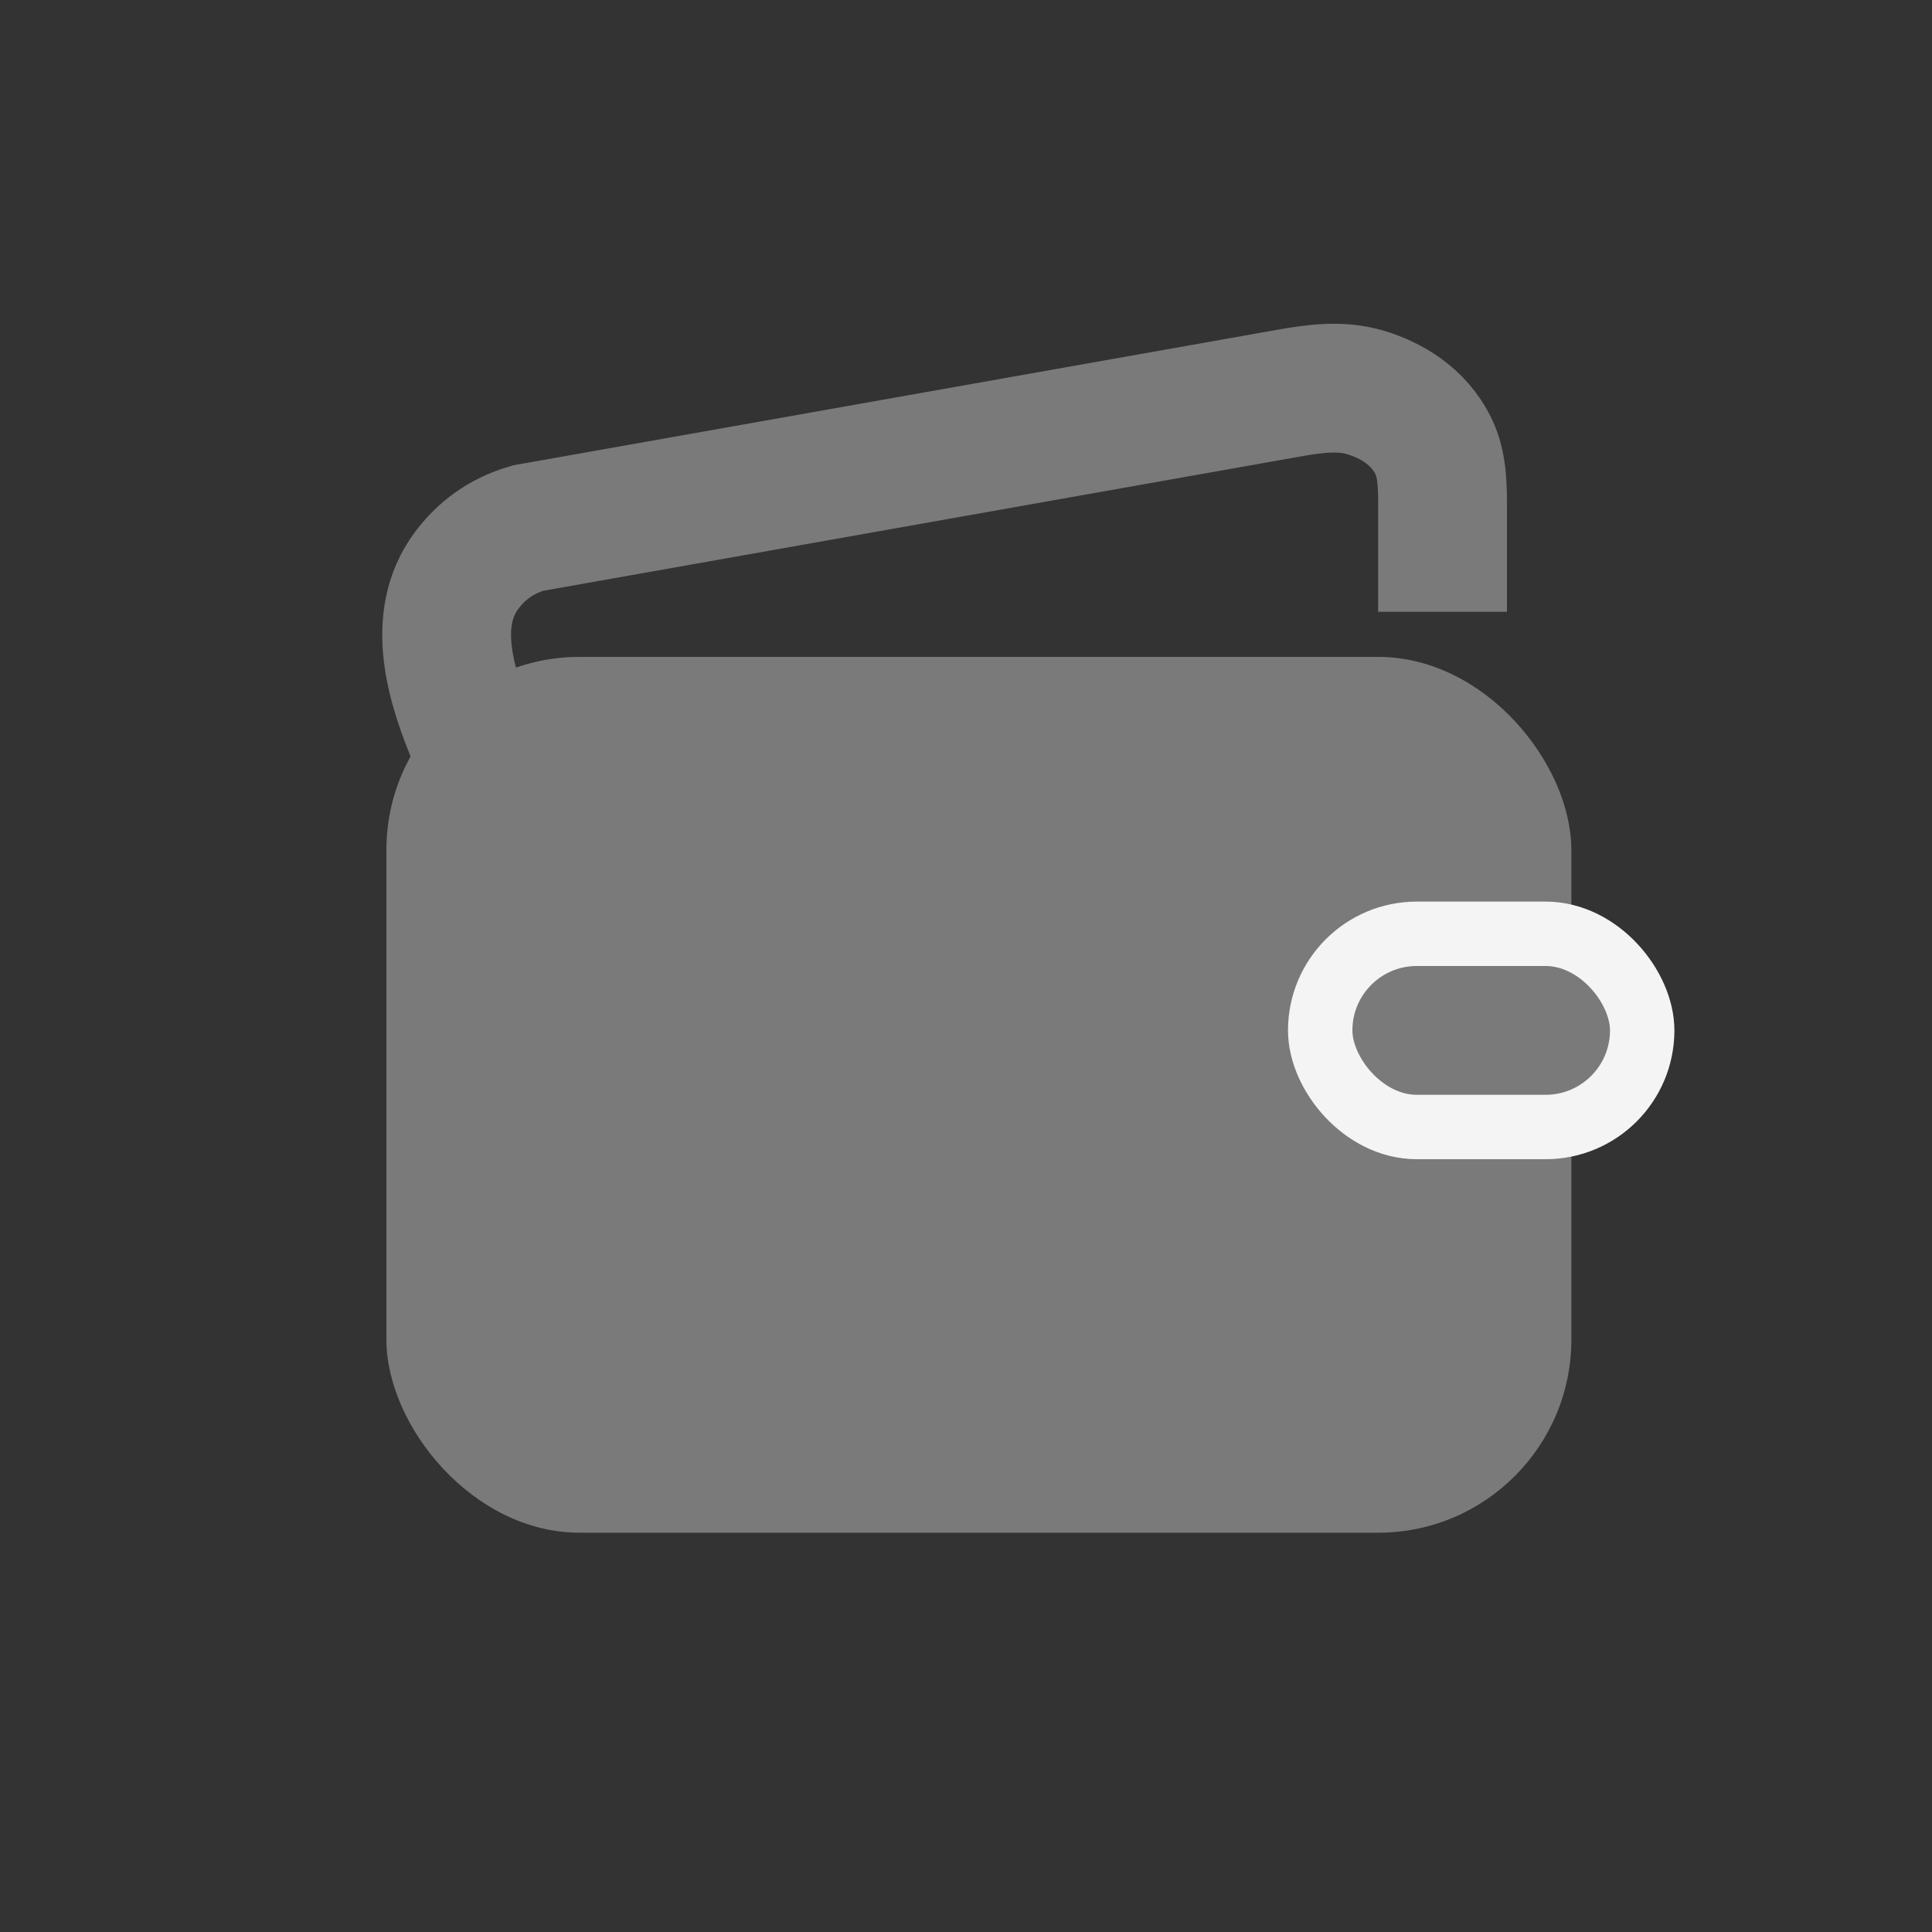 <svg width="30" height="30" viewBox="0 0 30 30" fill="none" xmlns="http://www.w3.org/2000/svg">
<rect x="0" y="0" width="30" height="30" fill="#333333" stroke="none"/>
<path d="M7.4 11.6L7.366 11.521C6.992 10.649 6.679 9.618 7.246 8.858C7.46 8.57 7.767 8.324 8.2 8.2L19.993 6.108C20.397 6.036 20.814 5.976 21.206 6.095C21.603 6.214 22.03 6.463 22.257 6.925C22.402 7.223 22.4 7.566 22.4 7.897V9.5" stroke="#7A7A7A" stroke-width="2"/>
<rect x="6" y="10.2" width="18.4" height="13.6" rx="3" fill="#7A7A7A"/>
<rect x="20.5" y="14.5" width="5" height="3" rx="1.5" fill="#7A7A7A" stroke="#F4F4F4"/>
</svg>
